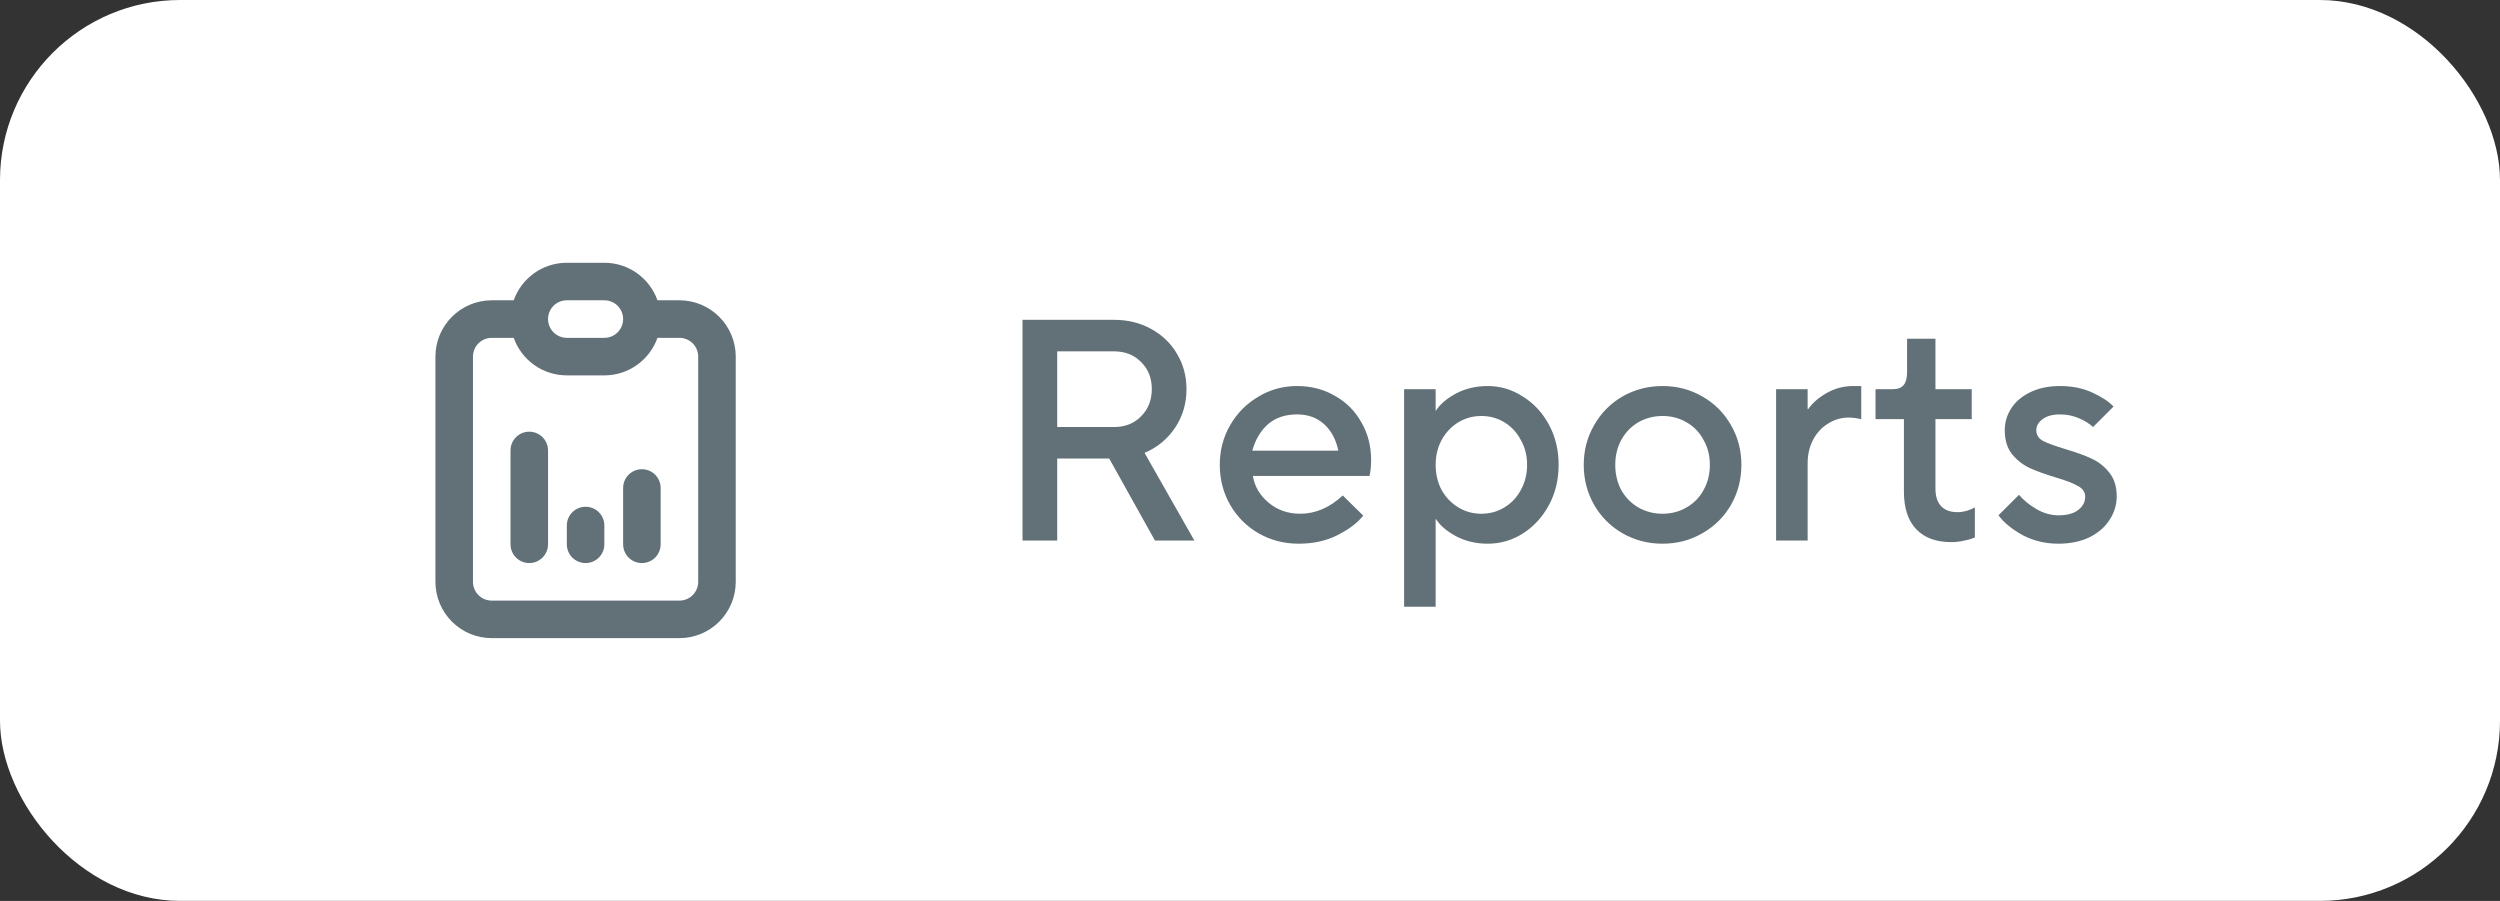<svg width="111" height="40" viewBox="0 0 111 40" fill="none" xmlns="http://www.w3.org/2000/svg">
<rect x="0" y="0" width="111" height="40" fill="#333333" stroke="none"/>
<rect width="111" height="40" rx="8" fill="white"/>
<path fill-rule="evenodd" clip-rule="evenodd" d="M25.167 13.333C24.706 13.333 24.333 13.706 24.333 14.167C24.333 14.627 24.706 15 25.167 15H26.833C27.294 15 27.667 14.627 27.667 14.167C27.667 13.706 27.294 13.333 26.833 13.333H25.167ZM22.809 13.333C23.152 12.362 24.078 11.667 25.167 11.667H26.833C27.922 11.667 28.848 12.362 29.191 13.333H30.167C30.83 13.333 31.466 13.597 31.934 14.066C32.403 14.534 32.667 15.17 32.667 15.833V25.833C32.667 26.496 32.403 27.132 31.934 27.601C31.466 28.07 30.83 28.333 30.167 28.333H21.833C21.17 28.333 20.534 28.07 20.066 27.601C19.597 27.132 19.333 26.496 19.333 25.833V15.833C19.333 15.17 19.597 14.534 20.066 14.066C20.534 13.597 21.17 13.333 21.833 13.333H22.809ZM22.809 15H21.833C21.612 15 21.4 15.088 21.244 15.244C21.088 15.4 21 15.612 21 15.833V25.833C21 26.054 21.088 26.266 21.244 26.423C21.4 26.579 21.612 26.667 21.833 26.667H30.167C30.388 26.667 30.6 26.579 30.756 26.423C30.912 26.266 31 26.054 31 25.833V15.833C31 15.612 30.912 15.4 30.756 15.244C30.6 15.088 30.388 15 30.167 15H29.191C28.848 15.971 27.922 16.667 26.833 16.667H25.167C24.078 16.667 23.152 15.971 22.809 15ZM23.5 19.167C23.96 19.167 24.333 19.54 24.333 20V24.167C24.333 24.627 23.96 25 23.5 25C23.04 25 22.667 24.627 22.667 24.167V20C22.667 19.54 23.04 19.167 23.5 19.167ZM28.5 20.833C28.96 20.833 29.333 21.206 29.333 21.667V24.167C29.333 24.627 28.96 25 28.5 25C28.04 25 27.667 24.627 27.667 24.167V21.667C27.667 21.206 28.04 20.833 28.5 20.833ZM26 22.5C26.46 22.5 26.833 22.873 26.833 23.333V24.167C26.833 24.627 26.46 25 26 25C25.54 25 25.167 24.627 25.167 24.167V23.333C25.167 22.873 25.54 22.5 26 22.5Z" fill="#617177"/>
<path d="M53.03 24H51.28L49.25 20.36H46.94V24H45.4V14.2H49.46C50.076 14.2 50.627 14.335 51.112 14.606C51.607 14.877 51.989 15.245 52.26 15.712C52.54 16.179 52.68 16.701 52.68 17.28C52.68 17.915 52.512 18.484 52.176 18.988C51.84 19.492 51.387 19.865 50.818 20.108L53.03 24ZM46.94 15.6V18.96H49.46C49.955 18.96 50.356 18.801 50.664 18.484C50.981 18.167 51.14 17.765 51.14 17.28C51.14 16.785 50.981 16.384 50.664 16.076C50.356 15.759 49.955 15.6 49.46 15.6H46.94ZM57.658 24.14C57.014 24.14 56.421 23.986 55.88 23.678C55.348 23.37 54.928 22.95 54.62 22.418C54.312 21.877 54.158 21.284 54.158 20.64C54.158 19.996 54.312 19.408 54.62 18.876C54.928 18.344 55.343 17.924 55.866 17.616C56.388 17.299 56.962 17.14 57.588 17.14C58.213 17.14 58.773 17.285 59.268 17.574C59.772 17.854 60.164 18.246 60.444 18.75C60.733 19.245 60.878 19.805 60.878 20.43C60.878 20.682 60.854 20.915 60.808 21.13H55.628C55.702 21.597 55.936 21.993 56.328 22.32C56.72 22.647 57.186 22.81 57.728 22.81C58.409 22.81 59.039 22.539 59.618 21.998L60.528 22.894C60.266 23.221 59.884 23.51 59.38 23.762C58.885 24.014 58.311 24.14 57.658 24.14ZM59.422 20.01C59.319 19.515 59.109 19.123 58.792 18.834C58.474 18.545 58.073 18.4 57.588 18.4C57.065 18.4 56.636 18.545 56.3 18.834C55.973 19.123 55.74 19.515 55.6 20.01H59.422ZM62.343 26.94V17.28H63.743V18.232H63.757C63.935 17.952 64.229 17.7 64.639 17.476C65.059 17.252 65.531 17.14 66.053 17.14C66.613 17.14 67.131 17.294 67.607 17.602C68.093 17.901 68.48 18.316 68.769 18.848C69.059 19.38 69.203 19.977 69.203 20.64C69.203 21.303 69.059 21.9 68.769 22.432C68.48 22.964 68.093 23.384 67.607 23.692C67.131 23.991 66.613 24.14 66.053 24.14C65.531 24.14 65.059 24.028 64.639 23.804C64.229 23.58 63.935 23.328 63.757 23.048H63.743V26.94H62.343ZM65.773 22.81C66.147 22.81 66.487 22.717 66.795 22.53C67.103 22.343 67.346 22.087 67.523 21.76C67.71 21.424 67.803 21.051 67.803 20.64C67.803 20.229 67.71 19.861 67.523 19.534C67.346 19.198 67.103 18.937 66.795 18.75C66.487 18.563 66.147 18.47 65.773 18.47C65.4 18.47 65.059 18.563 64.751 18.75C64.443 18.937 64.196 19.198 64.009 19.534C63.832 19.861 63.743 20.229 63.743 20.64C63.743 21.051 63.832 21.424 64.009 21.76C64.196 22.087 64.443 22.343 64.751 22.53C65.059 22.717 65.4 22.81 65.773 22.81ZM73.818 24.14C73.174 24.14 72.581 23.986 72.04 23.678C71.508 23.37 71.088 22.95 70.78 22.418C70.472 21.877 70.318 21.284 70.318 20.64C70.318 19.996 70.472 19.408 70.78 18.876C71.088 18.335 71.508 17.91 72.04 17.602C72.581 17.294 73.174 17.14 73.818 17.14C74.462 17.14 75.05 17.294 75.582 17.602C76.123 17.91 76.548 18.335 76.856 18.876C77.164 19.408 77.318 19.996 77.318 20.64C77.318 21.284 77.164 21.877 76.856 22.418C76.548 22.95 76.123 23.37 75.582 23.678C75.05 23.986 74.462 24.14 73.818 24.14ZM73.818 22.81C74.21 22.81 74.564 22.717 74.882 22.53C75.209 22.343 75.46 22.087 75.638 21.76C75.825 21.424 75.918 21.051 75.918 20.64C75.918 20.229 75.825 19.861 75.638 19.534C75.46 19.198 75.209 18.937 74.882 18.75C74.564 18.563 74.21 18.47 73.818 18.47C73.426 18.47 73.067 18.563 72.74 18.75C72.422 18.937 72.171 19.198 71.984 19.534C71.806 19.861 71.718 20.229 71.718 20.64C71.718 21.051 71.806 21.424 71.984 21.76C72.171 22.087 72.422 22.343 72.74 22.53C73.067 22.717 73.426 22.81 73.818 22.81ZM78.859 24V17.28H80.259V18.162H80.287C80.464 17.901 80.73 17.667 81.085 17.462C81.449 17.247 81.85 17.14 82.289 17.14H82.639V18.61C82.424 18.563 82.238 18.54 82.079 18.54C81.752 18.54 81.449 18.629 81.169 18.806C80.889 18.974 80.665 19.217 80.497 19.534C80.338 19.842 80.259 20.187 80.259 20.57V24H78.859ZM86.634 24.07C85.962 24.07 85.444 23.879 85.08 23.496C84.716 23.113 84.534 22.558 84.534 21.83V18.61H83.274V17.28H84.044C84.258 17.28 84.417 17.219 84.52 17.098C84.623 16.977 84.674 16.781 84.674 16.51V15.04H85.934V17.28H87.544V18.61H85.934V21.69C85.934 22.035 86.018 22.297 86.186 22.474C86.354 22.651 86.597 22.74 86.914 22.74C87.175 22.74 87.432 22.67 87.684 22.53V23.86C87.572 23.916 87.418 23.963 87.222 24C87.035 24.047 86.839 24.07 86.634 24.07ZM91.392 24.14C90.814 24.14 90.286 24.014 89.81 23.762C89.334 23.501 88.975 23.207 88.732 22.88L89.642 21.97C89.838 22.203 90.095 22.413 90.412 22.6C90.73 22.787 91.061 22.88 91.406 22.88C91.779 22.88 92.069 22.801 92.274 22.642C92.48 22.483 92.582 22.287 92.582 22.054C92.582 21.849 92.475 21.69 92.26 21.578C92.055 21.457 91.728 21.331 91.28 21.2C90.814 21.06 90.426 20.92 90.118 20.78C89.82 20.64 89.558 20.435 89.334 20.164C89.12 19.893 89.012 19.539 89.012 19.1C89.012 18.745 89.11 18.419 89.306 18.12C89.502 17.821 89.787 17.583 90.16 17.406C90.534 17.229 90.968 17.14 91.462 17.14C91.994 17.14 92.466 17.233 92.876 17.42C93.296 17.607 93.618 17.817 93.842 18.05L92.932 18.96C92.773 18.811 92.564 18.68 92.302 18.568C92.041 18.456 91.761 18.4 91.462 18.4C91.135 18.4 90.879 18.47 90.692 18.61C90.505 18.75 90.412 18.913 90.412 19.1C90.412 19.305 90.51 19.464 90.706 19.576C90.912 19.679 91.243 19.8 91.7 19.94C92.176 20.08 92.564 20.22 92.862 20.36C93.17 20.5 93.431 20.705 93.646 20.976C93.87 21.247 93.982 21.601 93.982 22.04C93.982 22.413 93.875 22.763 93.66 23.09C93.455 23.407 93.156 23.664 92.764 23.86C92.372 24.047 91.915 24.14 91.392 24.14Z" fill="#617177"/>
</svg>
